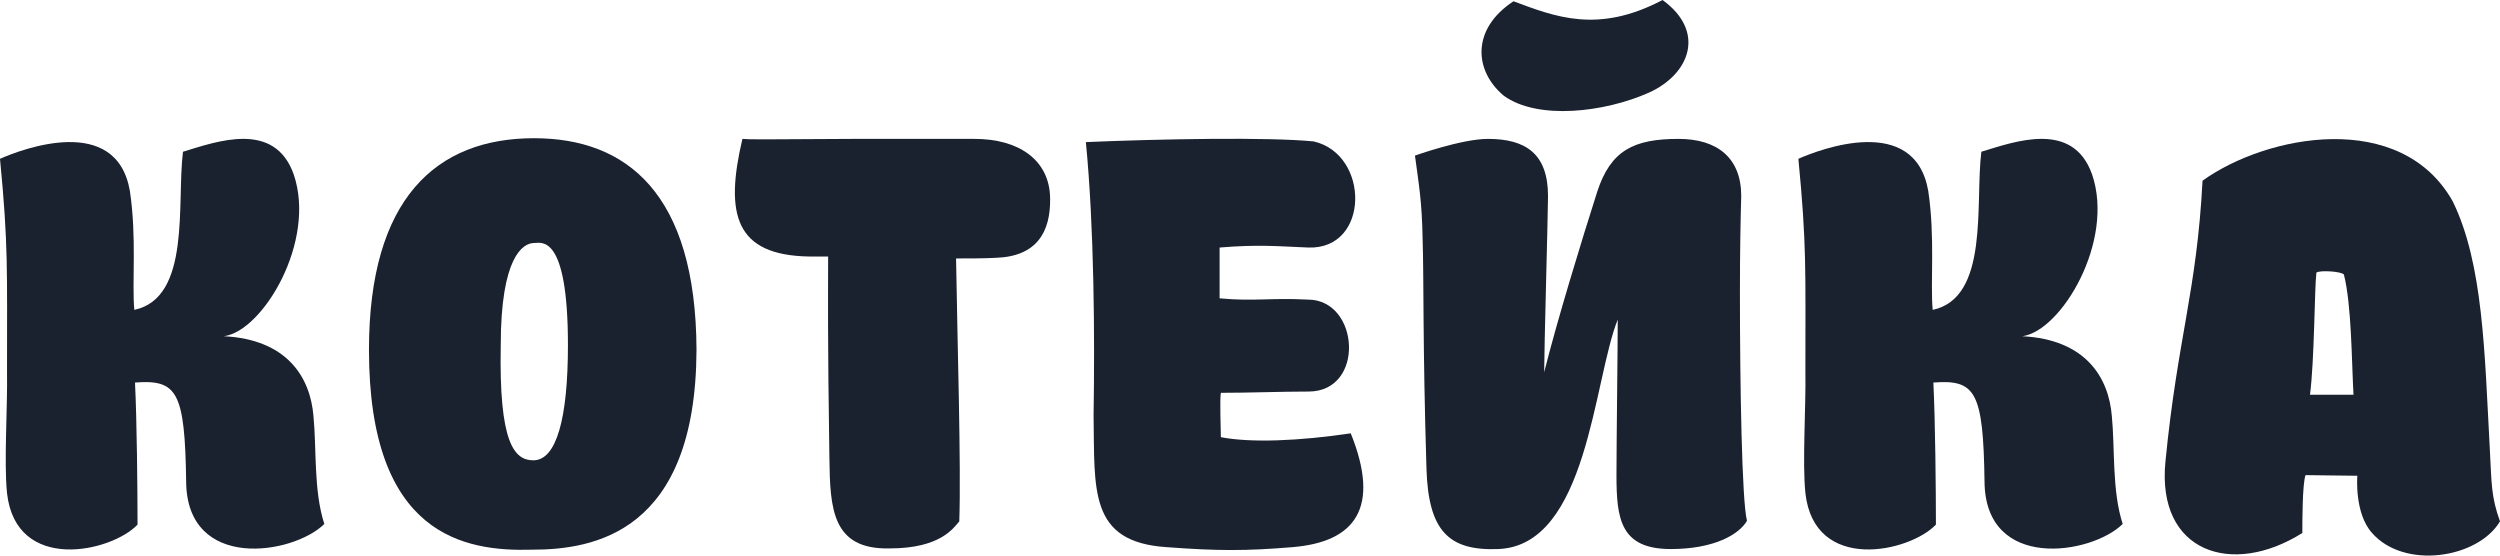 <svg width="63" height="14" viewBox="0 0 63 14" fill="none" xmlns="http://www.w3.org/2000/svg">
<path d="M7.899 10.482C7.819 9.51 7.238 8.554 5.642 8.473C6.626 8.344 7.98 6.076 7.4 4.391C6.916 3.03 5.465 3.564 4.611 3.824C4.449 5.12 4.82 7.501 3.385 7.809C3.321 7.129 3.45 5.995 3.273 4.812C2.934 2.851 0.548 3.759 0 4.002C0.21 6.173 0.177 6.756 0.177 9.365C0.193 10.256 0.097 11.665 0.177 12.427C0.403 14.452 2.805 13.917 3.466 13.22C3.466 12.362 3.45 10.612 3.402 9.64C4.466 9.559 4.659 9.867 4.691 12.135C4.707 14.403 7.384 13.982 8.173 13.204C7.899 12.362 7.98 11.293 7.899 10.482Z" fill="#1A212F"/>
<path d="M9.298 8.814C9.298 13.512 11.716 13.901 13.409 13.852C14.973 13.852 17.536 13.415 17.552 8.814C17.536 4.877 15.795 3.483 13.457 3.483C10.991 3.483 9.298 5.006 9.298 8.814ZM13.457 6.124C13.635 6.124 14.312 5.865 14.312 8.7C14.312 10.547 14.022 11.6 13.441 11.6C12.958 11.6 12.571 11.163 12.619 8.7C12.619 6.464 13.183 6.124 13.457 6.124Z" fill="#1A212F"/>
<path d="M20.869 6.464C20.869 7.388 20.853 8.409 20.901 11.552C20.918 12.816 20.966 13.852 22.417 13.82C23.706 13.82 24.029 13.302 24.174 13.139C24.222 11.73 24.126 8.652 24.093 6.513C24.448 6.513 24.787 6.513 25.093 6.497C26.125 6.464 26.479 5.849 26.463 4.99C26.447 4.018 25.657 3.5 24.561 3.5H21.498C19.064 3.516 18.902 3.516 18.709 3.5C18.258 5.411 18.532 6.432 20.386 6.464H20.869Z" fill="#1A212F"/>
<path d="M33.104 3.564C31.975 3.451 29.251 3.5 27.364 3.581C27.574 5.735 27.59 8.506 27.558 10.466C27.59 12.346 27.429 13.658 29.396 13.788C30.686 13.885 31.411 13.885 32.572 13.788C34.152 13.658 34.796 12.799 34.039 10.92C32.733 11.114 31.524 11.163 30.766 11.017C30.766 10.79 30.734 10.077 30.766 9.899C31.492 9.899 32.282 9.867 32.975 9.867C34.41 9.867 34.264 7.55 32.959 7.55C32.024 7.501 31.604 7.599 30.734 7.518V6.238C31.717 6.157 32.153 6.205 32.975 6.238C34.522 6.286 34.522 3.888 33.104 3.564Z" fill="#1A212F"/>
<path d="M38.14 0.032C37.076 0.729 37.14 1.782 37.898 2.414C38.752 3.03 40.429 2.835 41.557 2.333C42.589 1.863 42.992 0.794 41.896 0C40.268 0.859 39.187 0.421 38.14 0.032ZM43.879 4.941C43.879 3.969 43.266 3.5 42.299 3.5C41.17 3.5 40.59 3.791 40.251 4.828C39.848 6.092 39.252 8.036 38.913 9.381C38.913 8.797 39.01 5.363 39.01 4.941C39.01 3.872 38.446 3.5 37.495 3.5C36.834 3.5 35.657 3.921 35.657 3.921C35.754 4.65 35.834 5.071 35.85 6.027C35.883 7.032 35.85 8.635 35.947 11.811C35.995 13.366 36.495 13.885 37.753 13.836C40.01 13.755 40.155 9.575 40.767 8.052C40.767 8.749 40.735 11.163 40.735 11.973C40.735 13.075 40.832 13.836 42.105 13.836C43.202 13.836 43.83 13.464 44.024 13.123C43.895 12.637 43.846 9.689 43.846 7.372C43.846 6.351 43.863 5.46 43.879 4.941Z" fill="#1A212F"/>
<path d="M53.218 10.482C53.138 9.51 52.557 8.554 50.961 8.473C51.945 8.344 53.299 6.076 52.719 4.391C52.235 3.03 50.784 3.564 49.93 3.824C49.768 5.12 50.139 7.501 48.704 7.809C48.64 7.129 48.769 5.995 48.592 4.812C48.253 2.851 45.867 3.759 45.319 4.002C45.529 6.173 45.496 6.756 45.496 9.365C45.512 10.256 45.416 11.665 45.496 12.427C45.722 14.452 48.124 13.917 48.785 13.22C48.785 12.362 48.769 10.612 48.721 9.64C49.785 9.559 49.978 9.867 50.01 12.135C50.026 14.403 52.702 13.982 53.492 13.204C53.218 12.362 53.299 11.293 53.218 10.482Z" fill="#1A212F"/>
<path d="M63 13.139C62.774 12.508 62.79 12.2 62.742 11.293C62.613 8.927 62.581 6.643 61.807 5.071C60.501 2.754 57.132 3.386 55.504 4.553C55.358 7.356 54.875 8.506 54.569 11.633C54.343 13.917 56.245 14.549 58.019 13.431C58.019 13.156 58.019 12.2 58.099 11.973C58.309 11.973 59.099 11.989 59.405 11.989C59.405 11.989 59.324 12.929 59.776 13.431C60.582 14.355 62.436 14.079 63 13.139ZM58.212 9.948C58.325 9.073 58.325 7.258 58.373 6.87C58.454 6.805 59.002 6.837 59.066 6.918C59.26 7.68 59.26 9.073 59.308 9.948H58.212Z" fill="#1A212F"/>
</svg>
